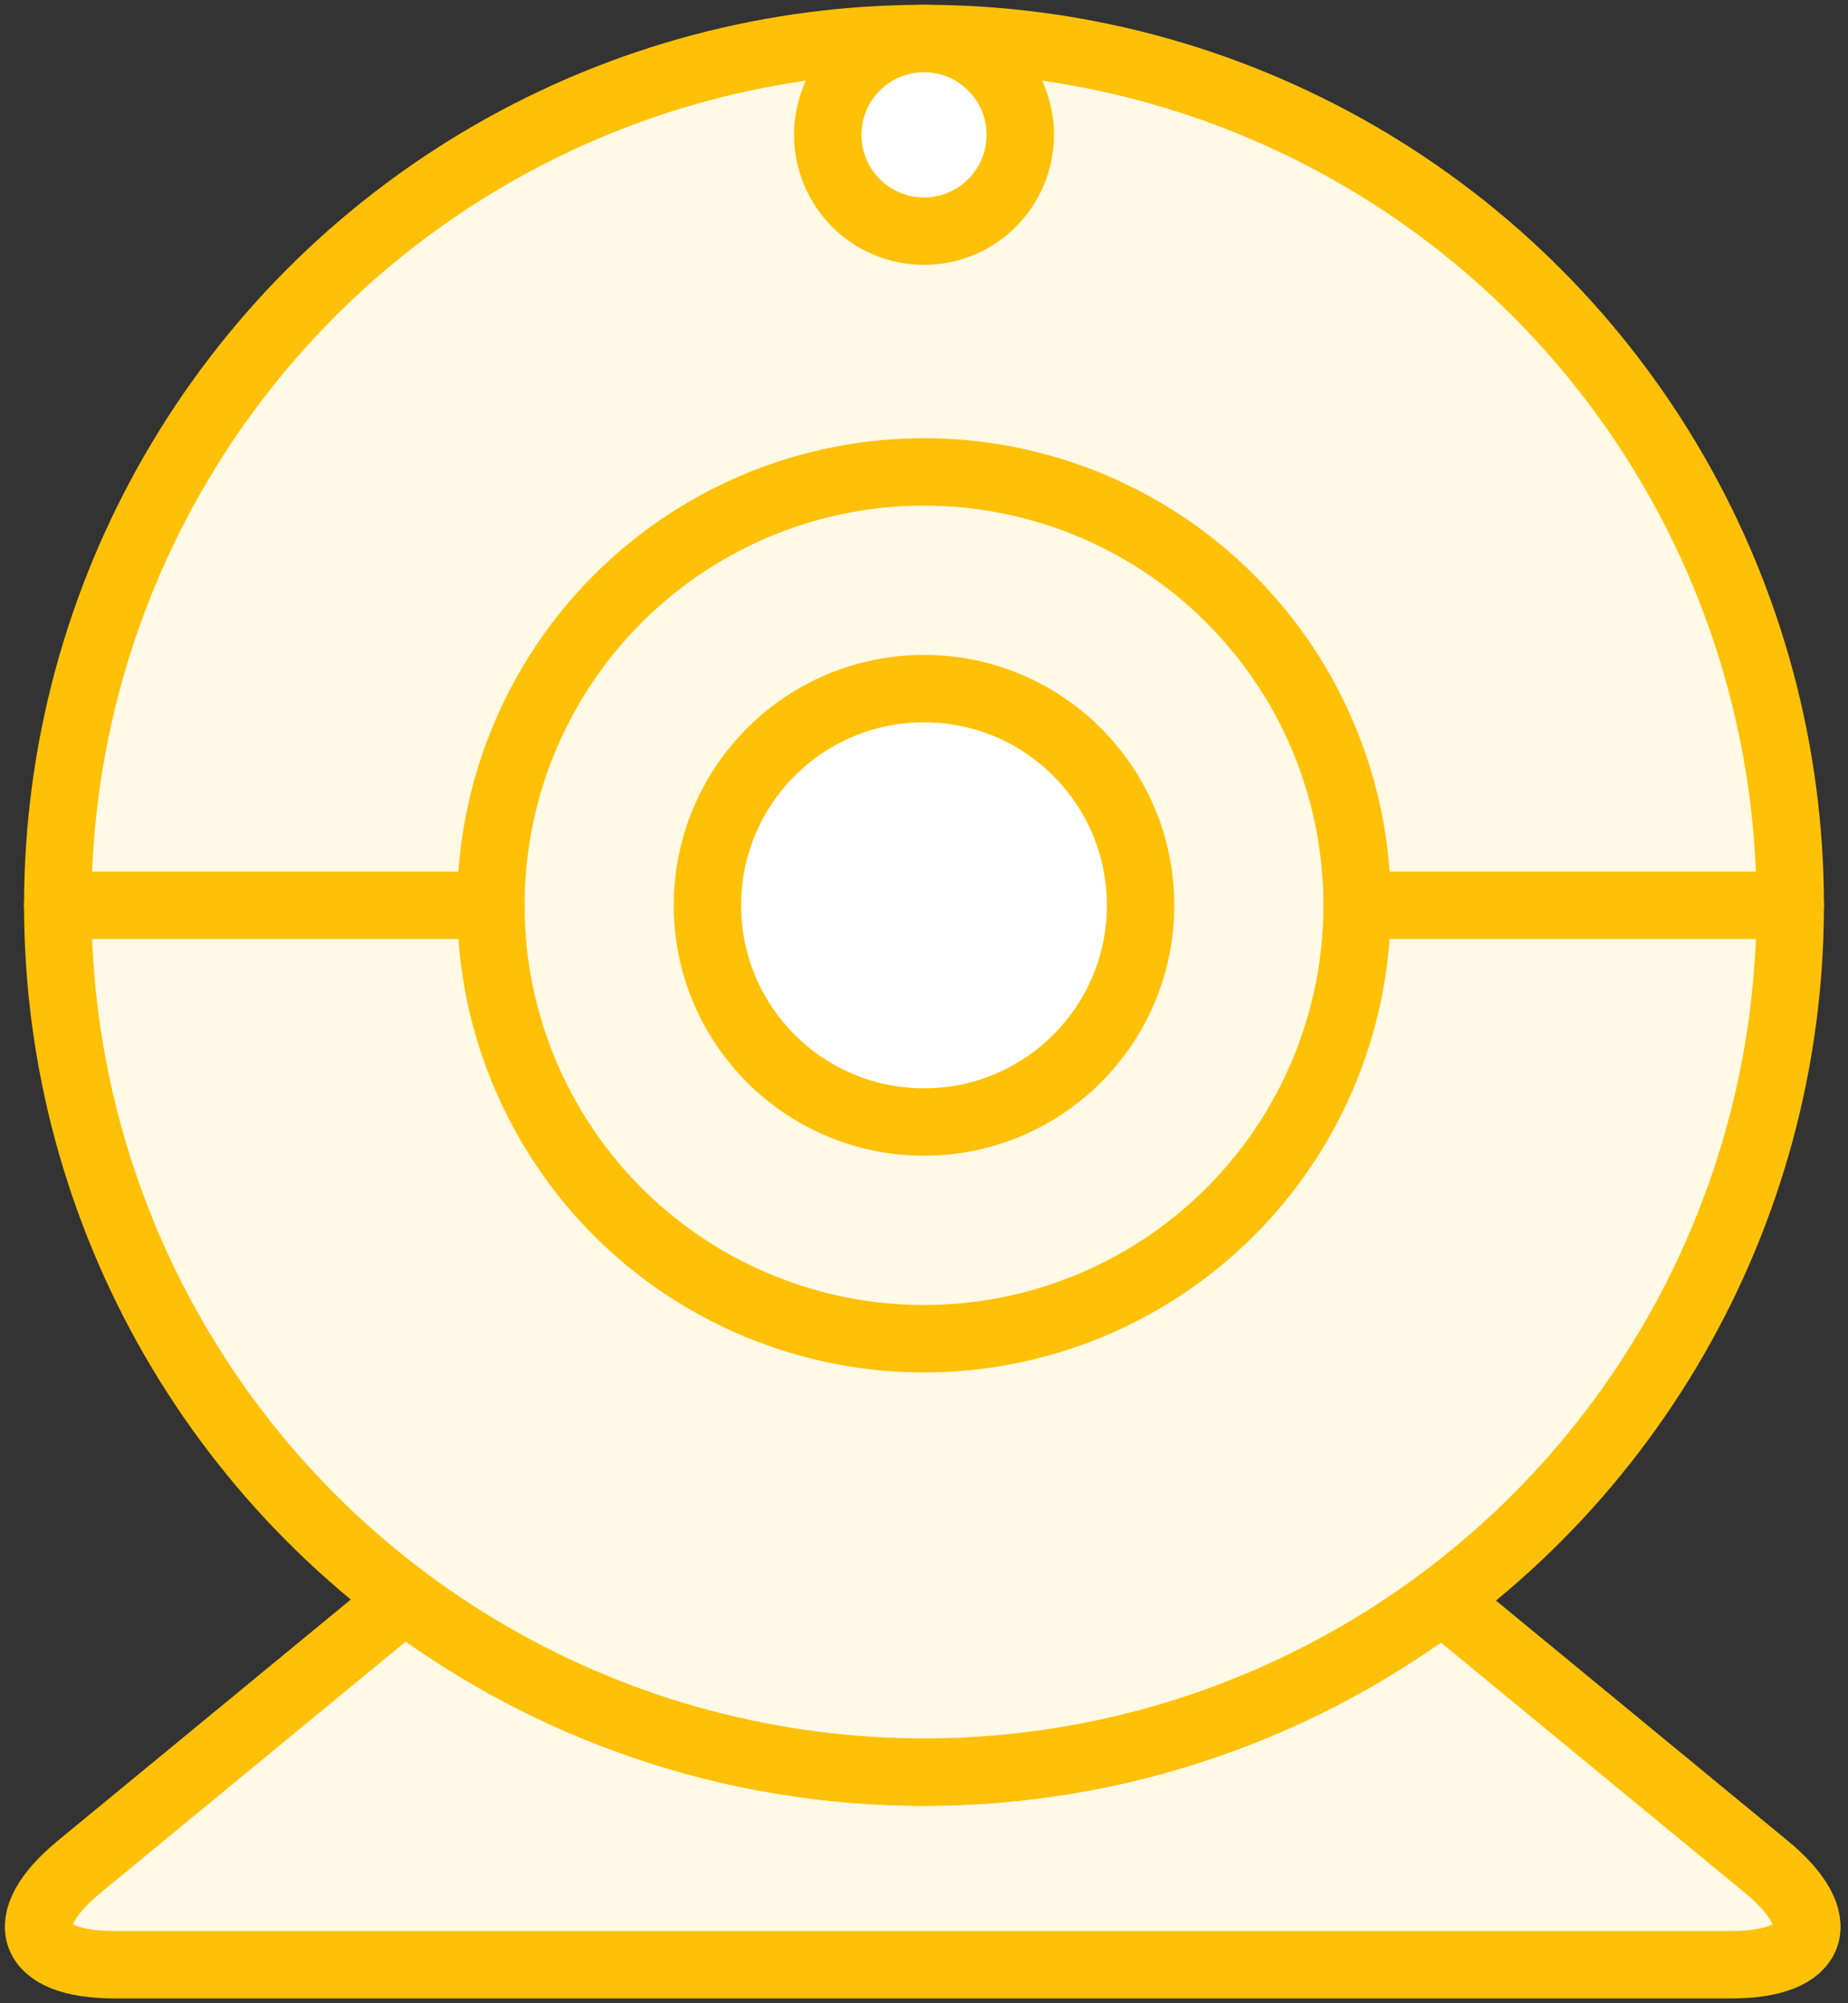 <?xml version="1.0" encoding="UTF-8"?>
<svg width="96px" height="104px" viewBox="0 0 96 104" version="1.1" xmlns="http://www.w3.org/2000/svg" xmlns:xlink="http://www.w3.org/1999/xlink">
    <rect x="0" y="0" width="96" height="104" fill="#333333" stroke="none"/>
    <!-- Generator: Sketch 46.2 (44496) - http://www.bohemiancoding.com/sketch -->
    <title>devices-26</title>
    <desc>Created with Sketch.</desc>
    <defs></defs>
    <g id="ALL" stroke="none" stroke-width="1" fill="none" fill-rule="evenodd" stroke-linecap="round" stroke-linejoin="round">
        <g id="Primary" transform="translate(-2436, -7482)" stroke="#FFC107" stroke-width="3.5">
            <g id="Group-15" transform="translate(200, 200)">
                <g id="devices-26" transform="translate(2238, 7284)">
                    <path d="M89.754,94.914 C93.167,97.723 92.349,100 87.942,100 L9.945,100 L3.942,100 C-0.48,100 -1.306,97.73 2.116,94.914 L19.012,81.012 C26.531,86.656 35.875,90 46,90 C56.094,90 65.413,86.676 72.92,81.063 L89.754,94.914 Z" id="Layer-1" fill="#FFF9E6"></path>
                    <circle id="Layer-2" fill="#FFF9E6" cx="46" cy="45" r="45"></circle>
                    <circle id="Layer-3" fill="#FFF9E6" cx="46" cy="45" r="22.5"></circle>
                    <circle id="Layer-4" fill="#FFFFFF" cx="46" cy="45" r="11.25"></circle>
                    <circle id="Layer-5" fill="#FFFFFF" cx="46" cy="5" r="5"></circle>
                    <path d="M68.5,45 L91,45" id="Layer-6" fill="#FFF9E6"></path>
                    <path d="M1,45 L23.5,45" id="Layer-7" fill="#FFF9E6"></path>
                </g>
            </g>
        </g>
    </g>
</svg>